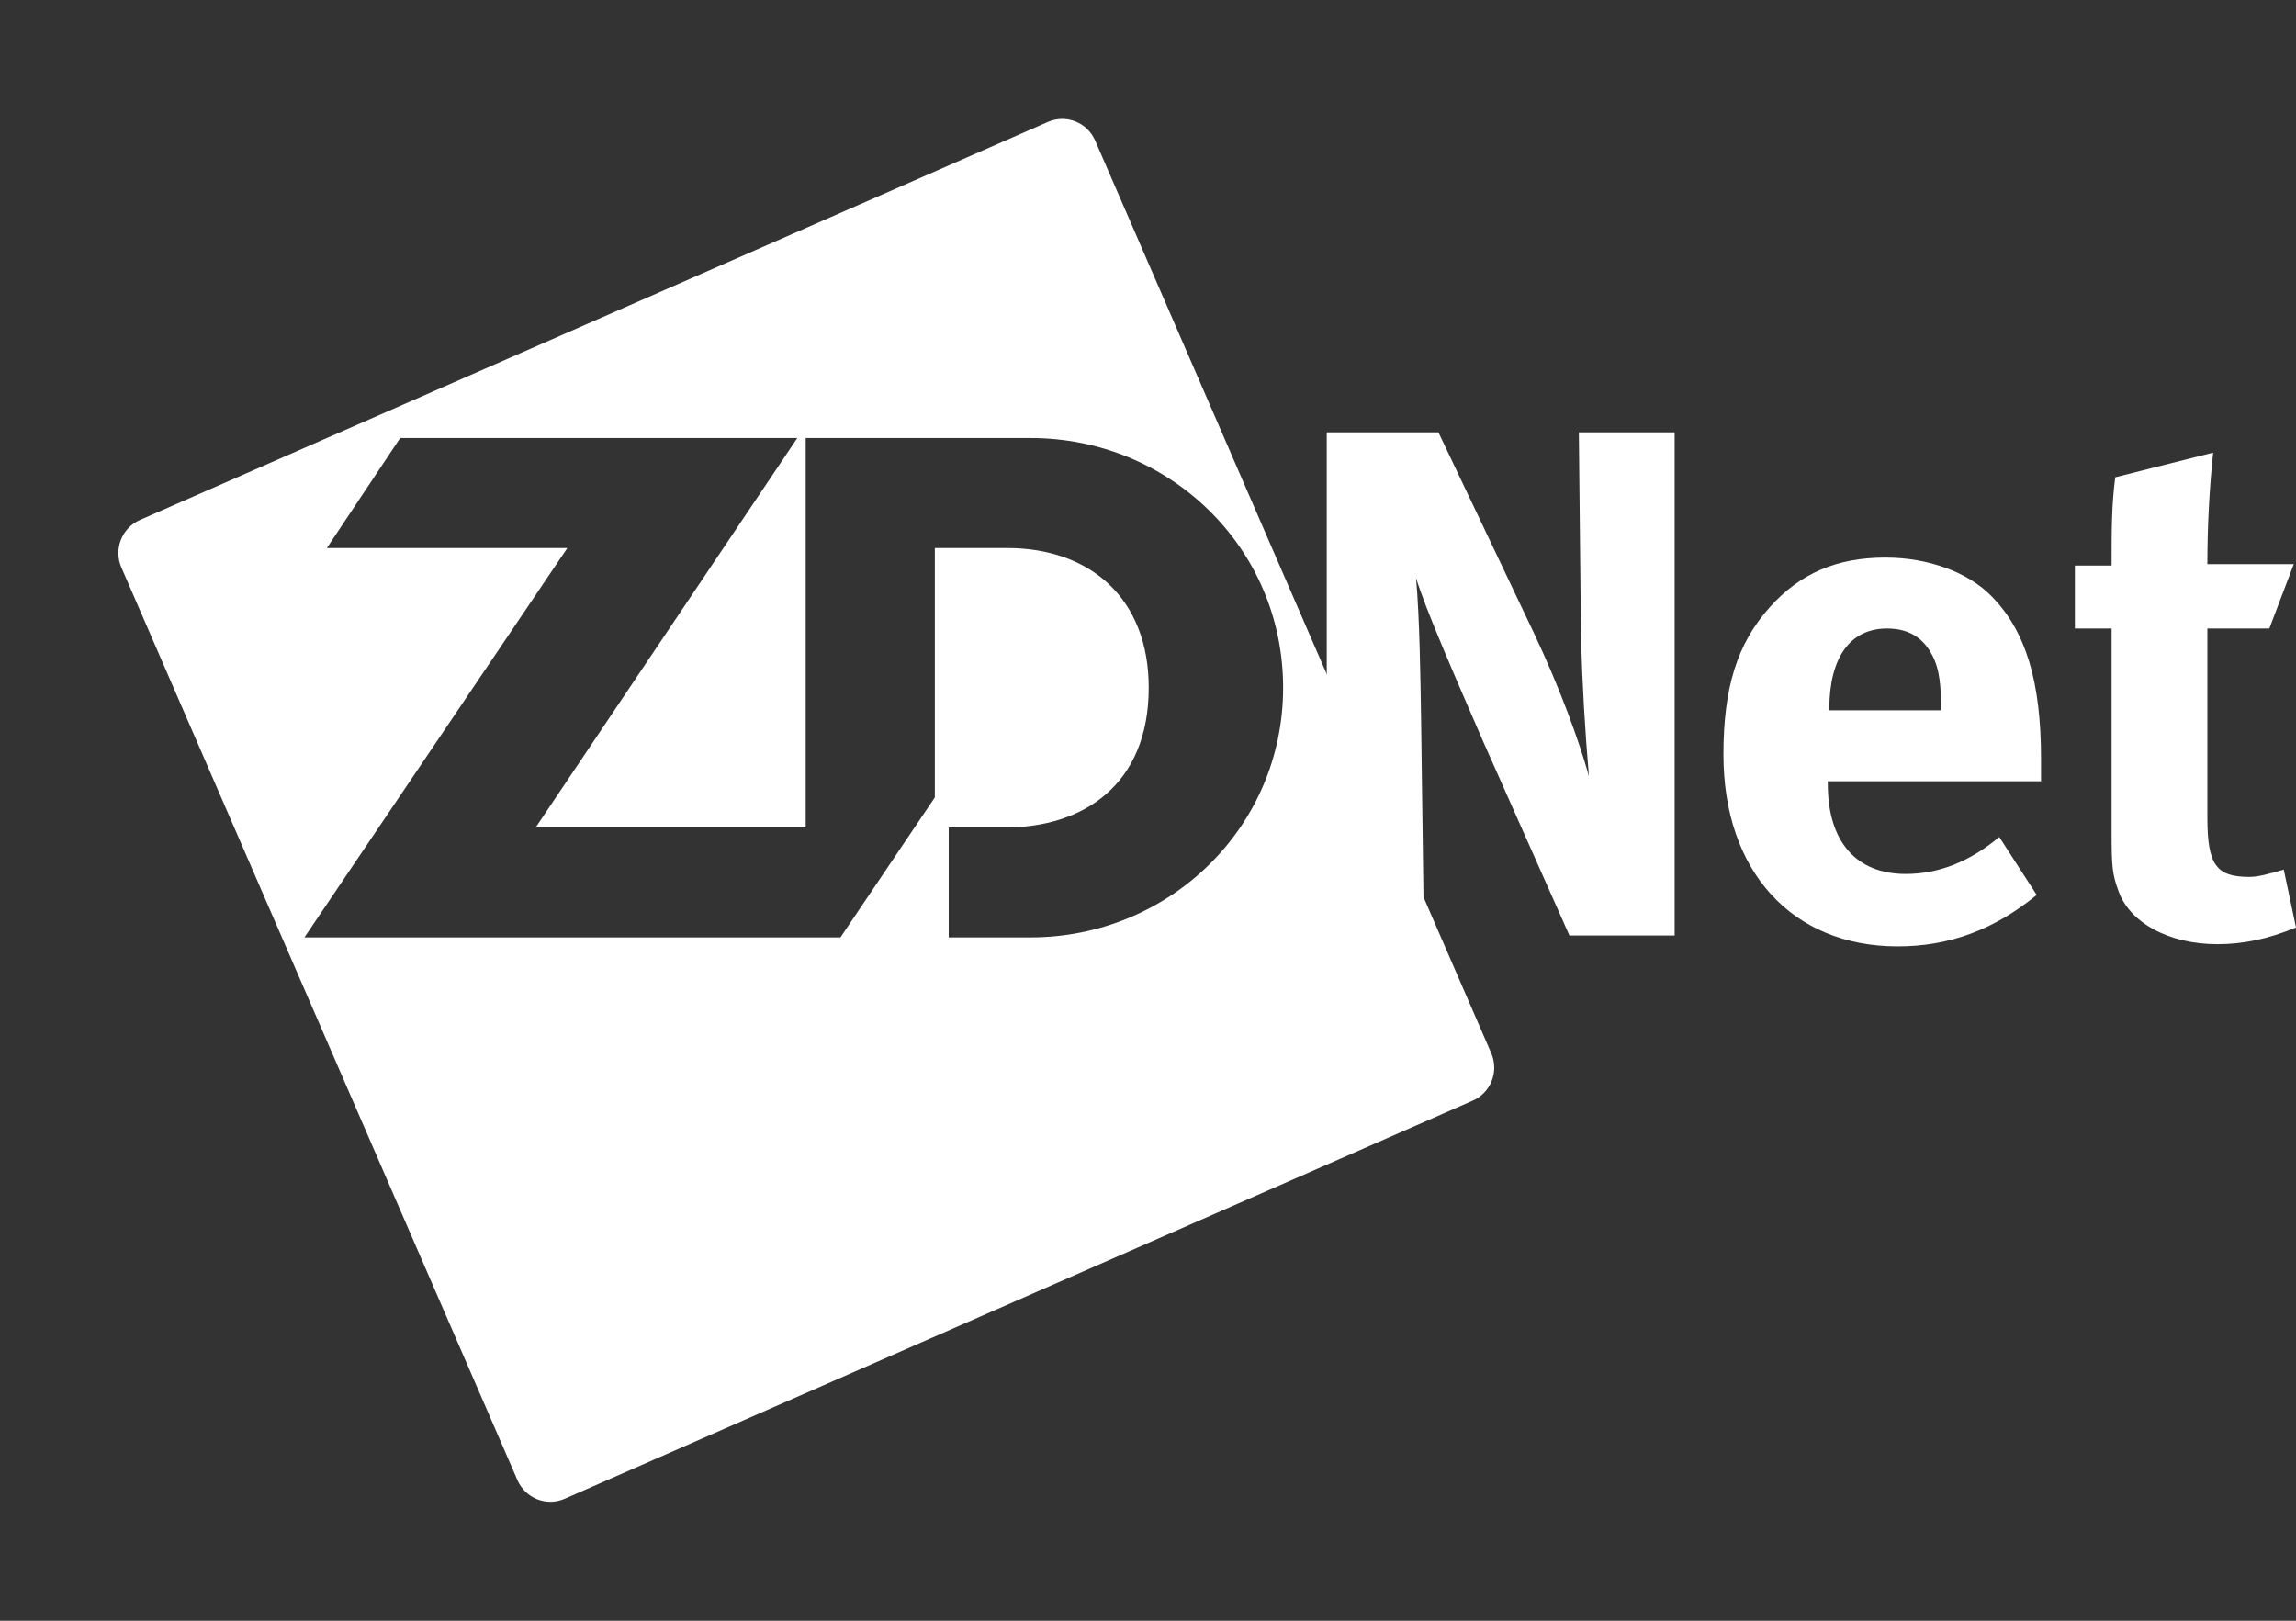 <svg width="102" height="72" viewBox="0 0 102 72" fill="none" xmlns="http://www.w3.org/2000/svg">
<rect x="0" y="0" width="102" height="72" fill="#333333" stroke="none"/>
<path fill-rule="evenodd" clip-rule="evenodd" d="M66.271 48.015C66.117 48.409 65.813 48.726 65.427 48.896L25.084 66.583C24.697 66.752 24.26 66.76 23.867 66.605C23.475 66.45 23.159 66.145 22.989 65.758L5.391 25.206C5.223 24.817 5.216 24.378 5.37 23.983C5.524 23.589 5.827 23.271 6.213 23.101L46.556 5.415C46.943 5.247 47.38 5.239 47.773 5.393C48.166 5.548 48.481 5.853 48.651 6.241L66.251 46.792C66.418 47.181 66.425 47.62 66.271 48.015ZM35.793 19.46H45.793C51.94 19.46 57.003 24.312 57.003 30.55C57.003 36.788 51.909 41.643 45.793 41.643H42.146V36.758H44.681C48.104 36.758 51.032 34.877 51.032 30.55C51.032 26.578 48.428 24.346 44.74 24.346H41.53V35.425L37.337 41.643H13.524L25.204 24.346H14.521L17.778 19.46H35.42L23.799 36.758H35.793V19.46Z" fill="white"/>
<path d="M58.941 19.207H63.903L68.156 28.147C69.279 30.526 70.141 32.875 70.588 34.481C70.412 32.437 70.294 30.389 70.236 28.339L70.141 19.207H74.396V41.558H69.722L65.917 33.002C64.703 30.205 63.324 27.055 62.908 25.672C63.07 27.505 63.104 30.143 63.133 32.007L63.261 41.559H58.941V19.207ZM88.818 37.184L90.481 39.758C88.593 41.299 86.609 42.042 84.306 42.042C79.603 42.042 76.564 38.698 76.564 33.519C76.564 30.561 77.171 28.599 78.61 26.989C79.956 25.479 81.587 24.77 83.763 24.77C85.649 24.77 87.443 25.413 88.496 26.509C90 28.052 90.673 30.271 90.673 33.714V34.708H81.201V34.838C81.201 37.376 82.451 38.825 84.659 38.825C86.131 38.825 87.506 38.278 88.818 37.184ZM81.268 31.556H86.228V31.364C86.228 30.143 86.099 29.499 85.714 28.886C85.296 28.244 84.689 27.921 83.826 27.921C82.196 27.921 81.268 29.207 81.268 31.492V31.556ZM101.901 25.062L100.815 27.92H98.063V36.317C98.063 38.407 98.447 38.956 99.92 38.956C100.303 38.956 100.686 38.856 101.456 38.631L102 41.203C100.753 41.72 99.631 41.945 98.513 41.945C96.337 41.945 94.576 40.979 94.096 39.534C93.841 38.825 93.808 38.502 93.808 36.992V27.92H92.177V25.124H93.808C93.808 23.517 93.808 22.424 93.971 21.202L98.319 20.108C98.148 21.753 98.063 23.407 98.063 25.061H101.901V25.062Z" fill="white"/>
</svg>
